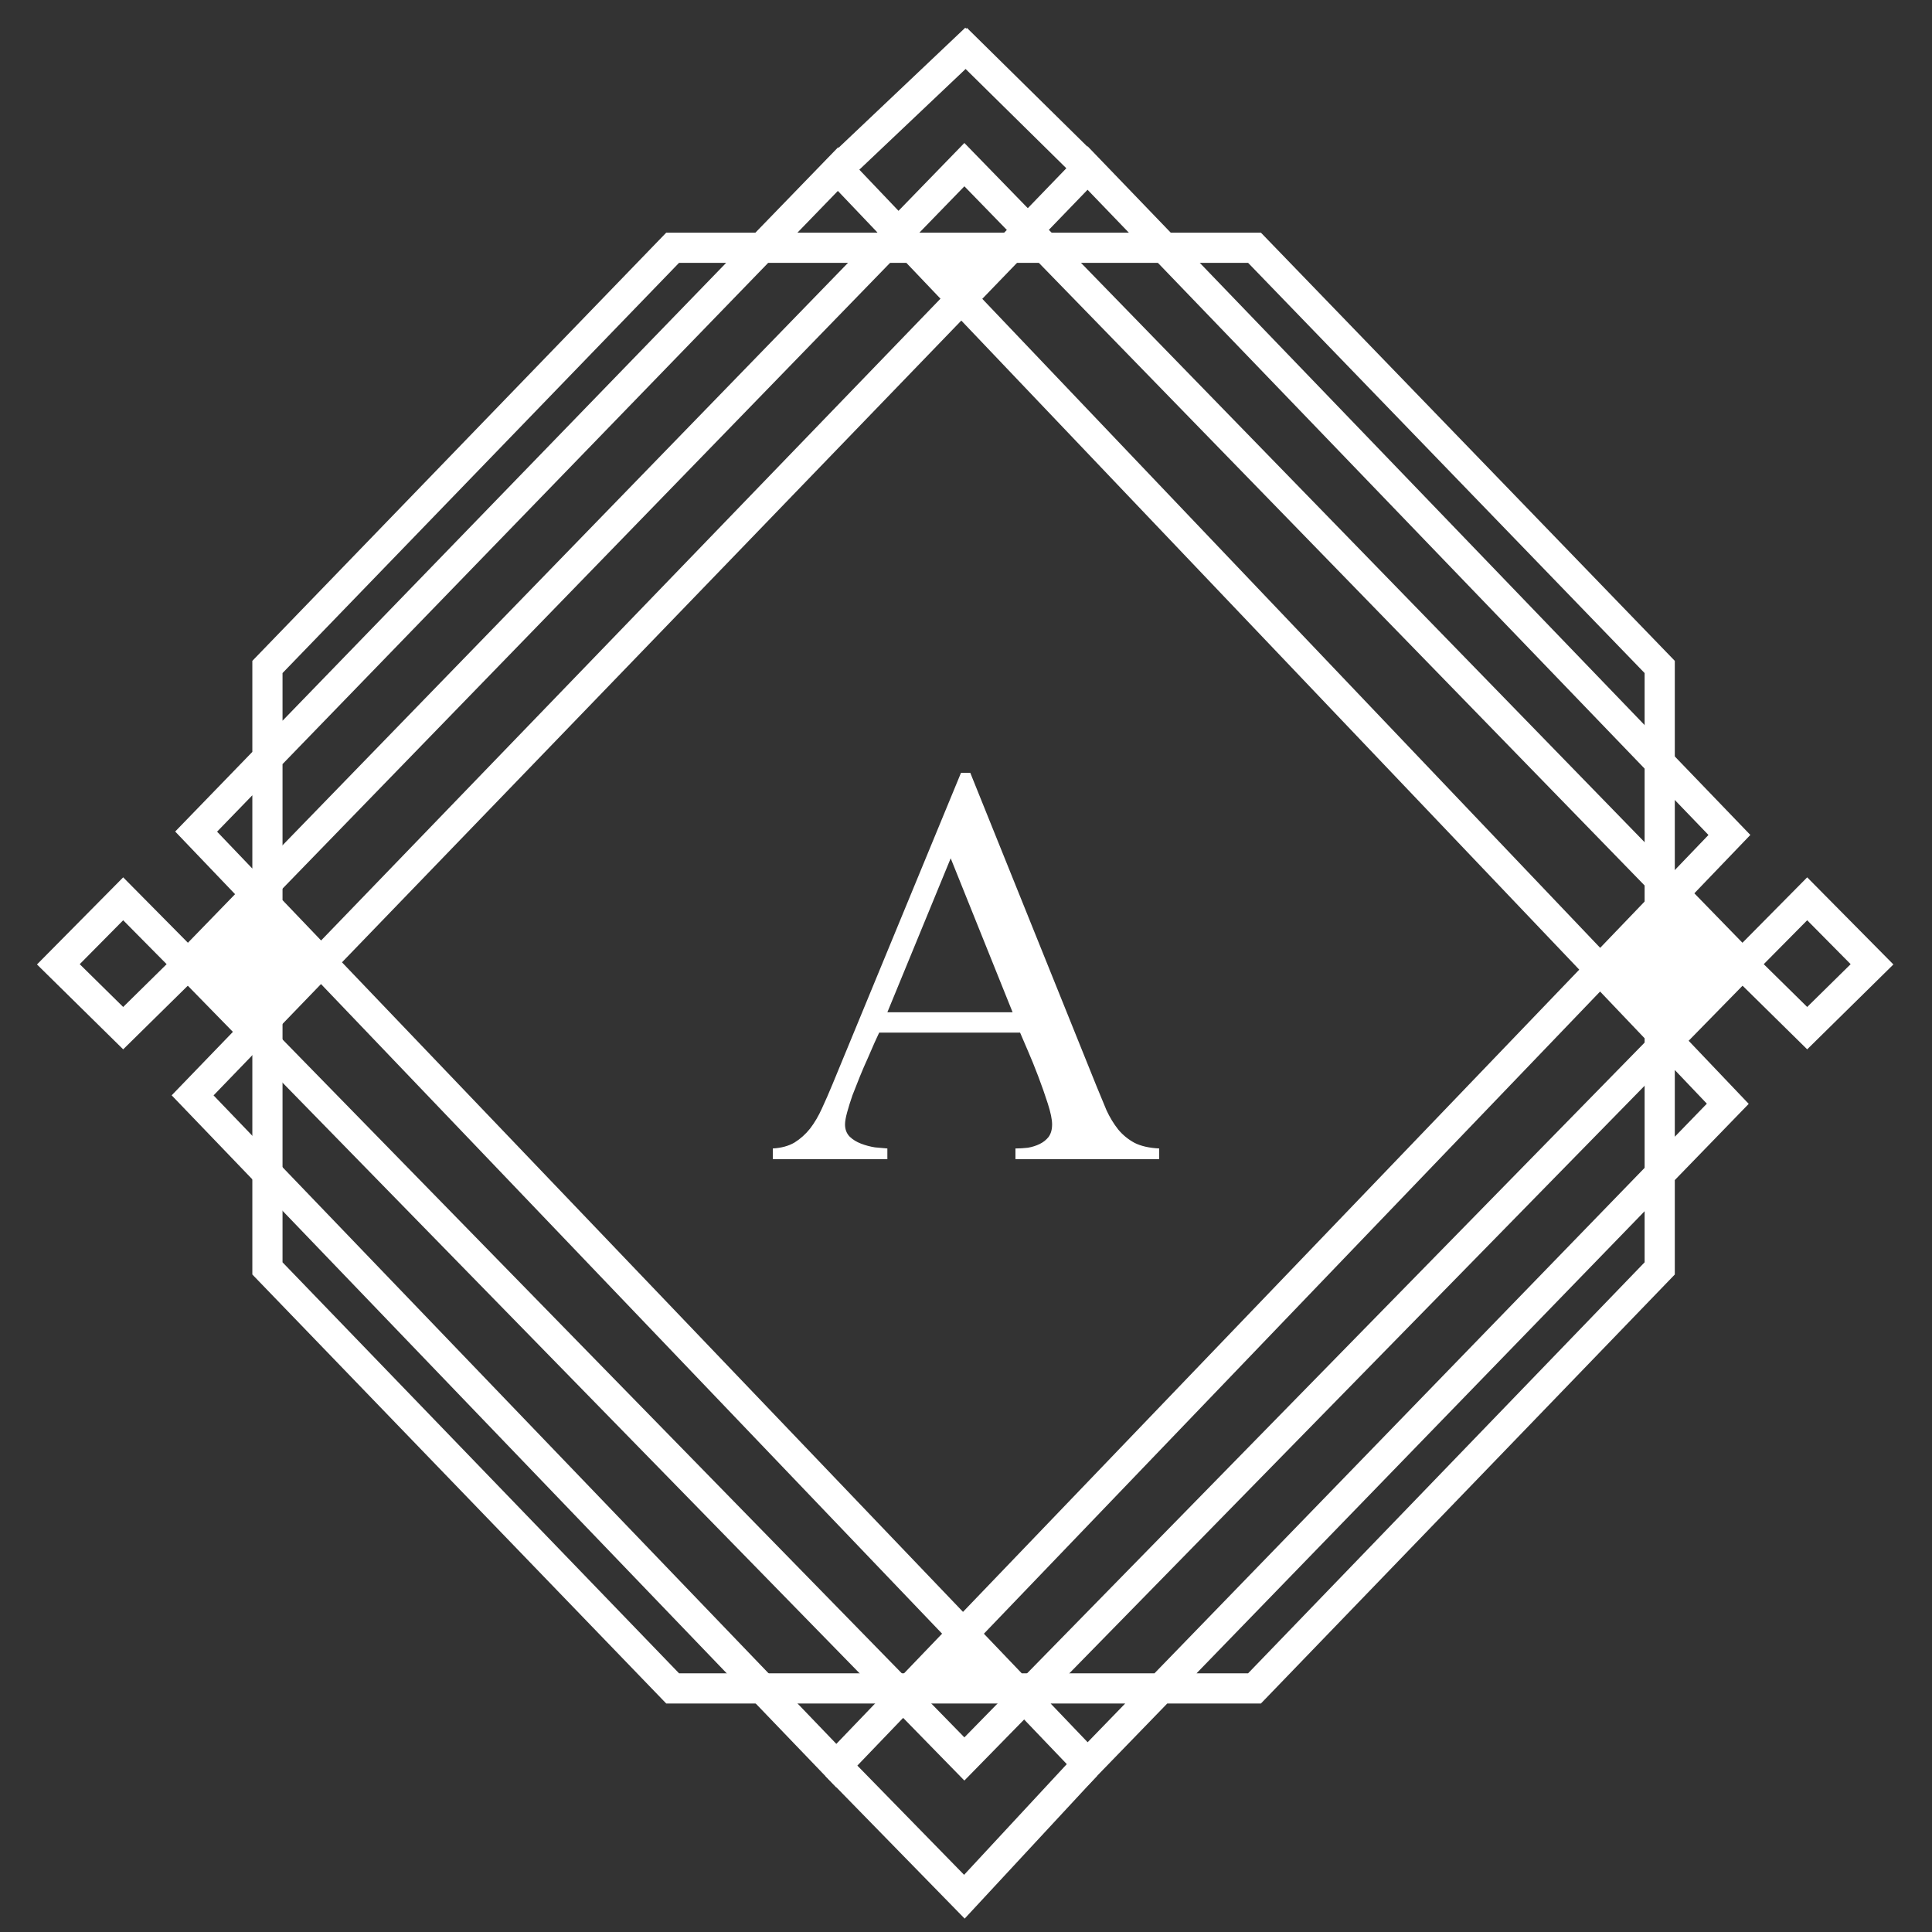 <svg width="512" height="512" viewBox="0 0 512 512" fill="none" xmlns="http://www.w3.org/2000/svg">
<rect x="0" y="0" width="512" height="512" fill="#333333" stroke="none"/>
<path d="M32.644 238.191L49.825 255.554L32.644 272.472L15.463 255.554L32.644 238.191Z" stroke="white" stroke-width="8"/>
<path d="M478.925 238.191L496.106 255.554L478.925 272.472L461.744 255.554L478.925 238.191Z" stroke="white" stroke-width="8"/>
<path d="M221.638 467.923L255.57 502.65L287.785 467.923" stroke="white" stroke-width="8"/>
<path d="M253.441 10.242L288.216 44.522L253.441 10.242ZM288.216 44.522L458.31 221.274L221.639 467.924L51.044 290.282L288.216 44.522Z" stroke="white" stroke-width="8"/>
<path d="M258.562 10.242L222.069 44.821L258.562 10.242ZM222.069 44.821L457.881 292.508L288.216 467.478L51.975 220.383L201.881 65.658L222.069 44.821ZM222.069 44.821L201.881 65.658L222.069 44.821ZM201.881 65.658H178.256L70.874 176.752V336.14L178.256 447.444H332.458L439.84 336.14V176.752L332.458 65.658H201.881Z" stroke="white" stroke-width="8"/>
<path d="M49.825 255.555L255.57 43.631L461.744 255.555L255.57 466.143L49.825 255.555Z" stroke="white" stroke-width="8"/>
<path d="M85.568 253.737L69.838 237.301L51.541 256.113L67.271 272.55L85.568 253.737Z" fill="white"/>
<path d="M460.124 254.627L444.394 238.191L426.098 257.003L441.827 273.439L460.124 254.627Z" fill="white"/>
<path d="M254.502 78.52L244.469 66.956L264.511 66.933L254.502 78.52Z" fill="white"/>
<path d="M254.683 434.532L264.704 446.108H244.662L254.683 434.532Z" fill="white"/>
<path d="M269.106 307.2V304.356C270.175 304.356 271.275 304.291 272.406 304.16C273.537 303.963 274.575 303.637 275.518 303.178C276.461 302.721 277.246 302.1 277.874 301.315C278.504 300.465 278.818 299.354 278.818 297.98C278.818 296.672 278.44 294.841 277.686 292.488C276.932 290.134 276.084 287.714 275.14 285.229C274.198 282.744 273.254 280.423 272.312 278.265C271.369 276.108 270.71 274.57 270.332 273.656H232.992C232.742 274.178 232.333 275.061 231.767 276.303C231.264 277.48 230.667 278.853 229.975 280.423C229.284 281.926 228.592 283.529 227.901 285.229C227.21 286.929 226.55 288.597 225.921 290.231C225.355 291.866 224.884 293.37 224.507 294.744C224.129 296.117 223.941 297.196 223.941 297.98C223.941 299.288 224.349 300.367 225.167 301.217C225.984 302.001 226.99 302.623 228.184 303.08C229.378 303.538 230.604 303.866 231.861 304.062C233.118 304.192 234.219 304.291 235.161 304.356V307.2H204.8V304.356C207.063 304.225 208.98 303.702 210.551 302.786C212.123 301.805 213.506 300.563 214.701 299.059C215.895 297.489 216.932 295.724 217.812 293.763C218.755 291.736 219.698 289.577 220.64 287.289L254.679 204.8H257.131L290.604 287.878C291.547 290.166 292.427 292.291 293.244 294.252C294.125 296.149 295.161 297.849 296.356 299.354C297.551 300.792 298.996 301.969 300.693 302.884C302.39 303.734 304.559 304.225 307.2 304.356V307.2H269.106ZM251.945 227.457L235.161 268.26H268.351L251.945 227.457Z" fill="white"/>
</svg>
